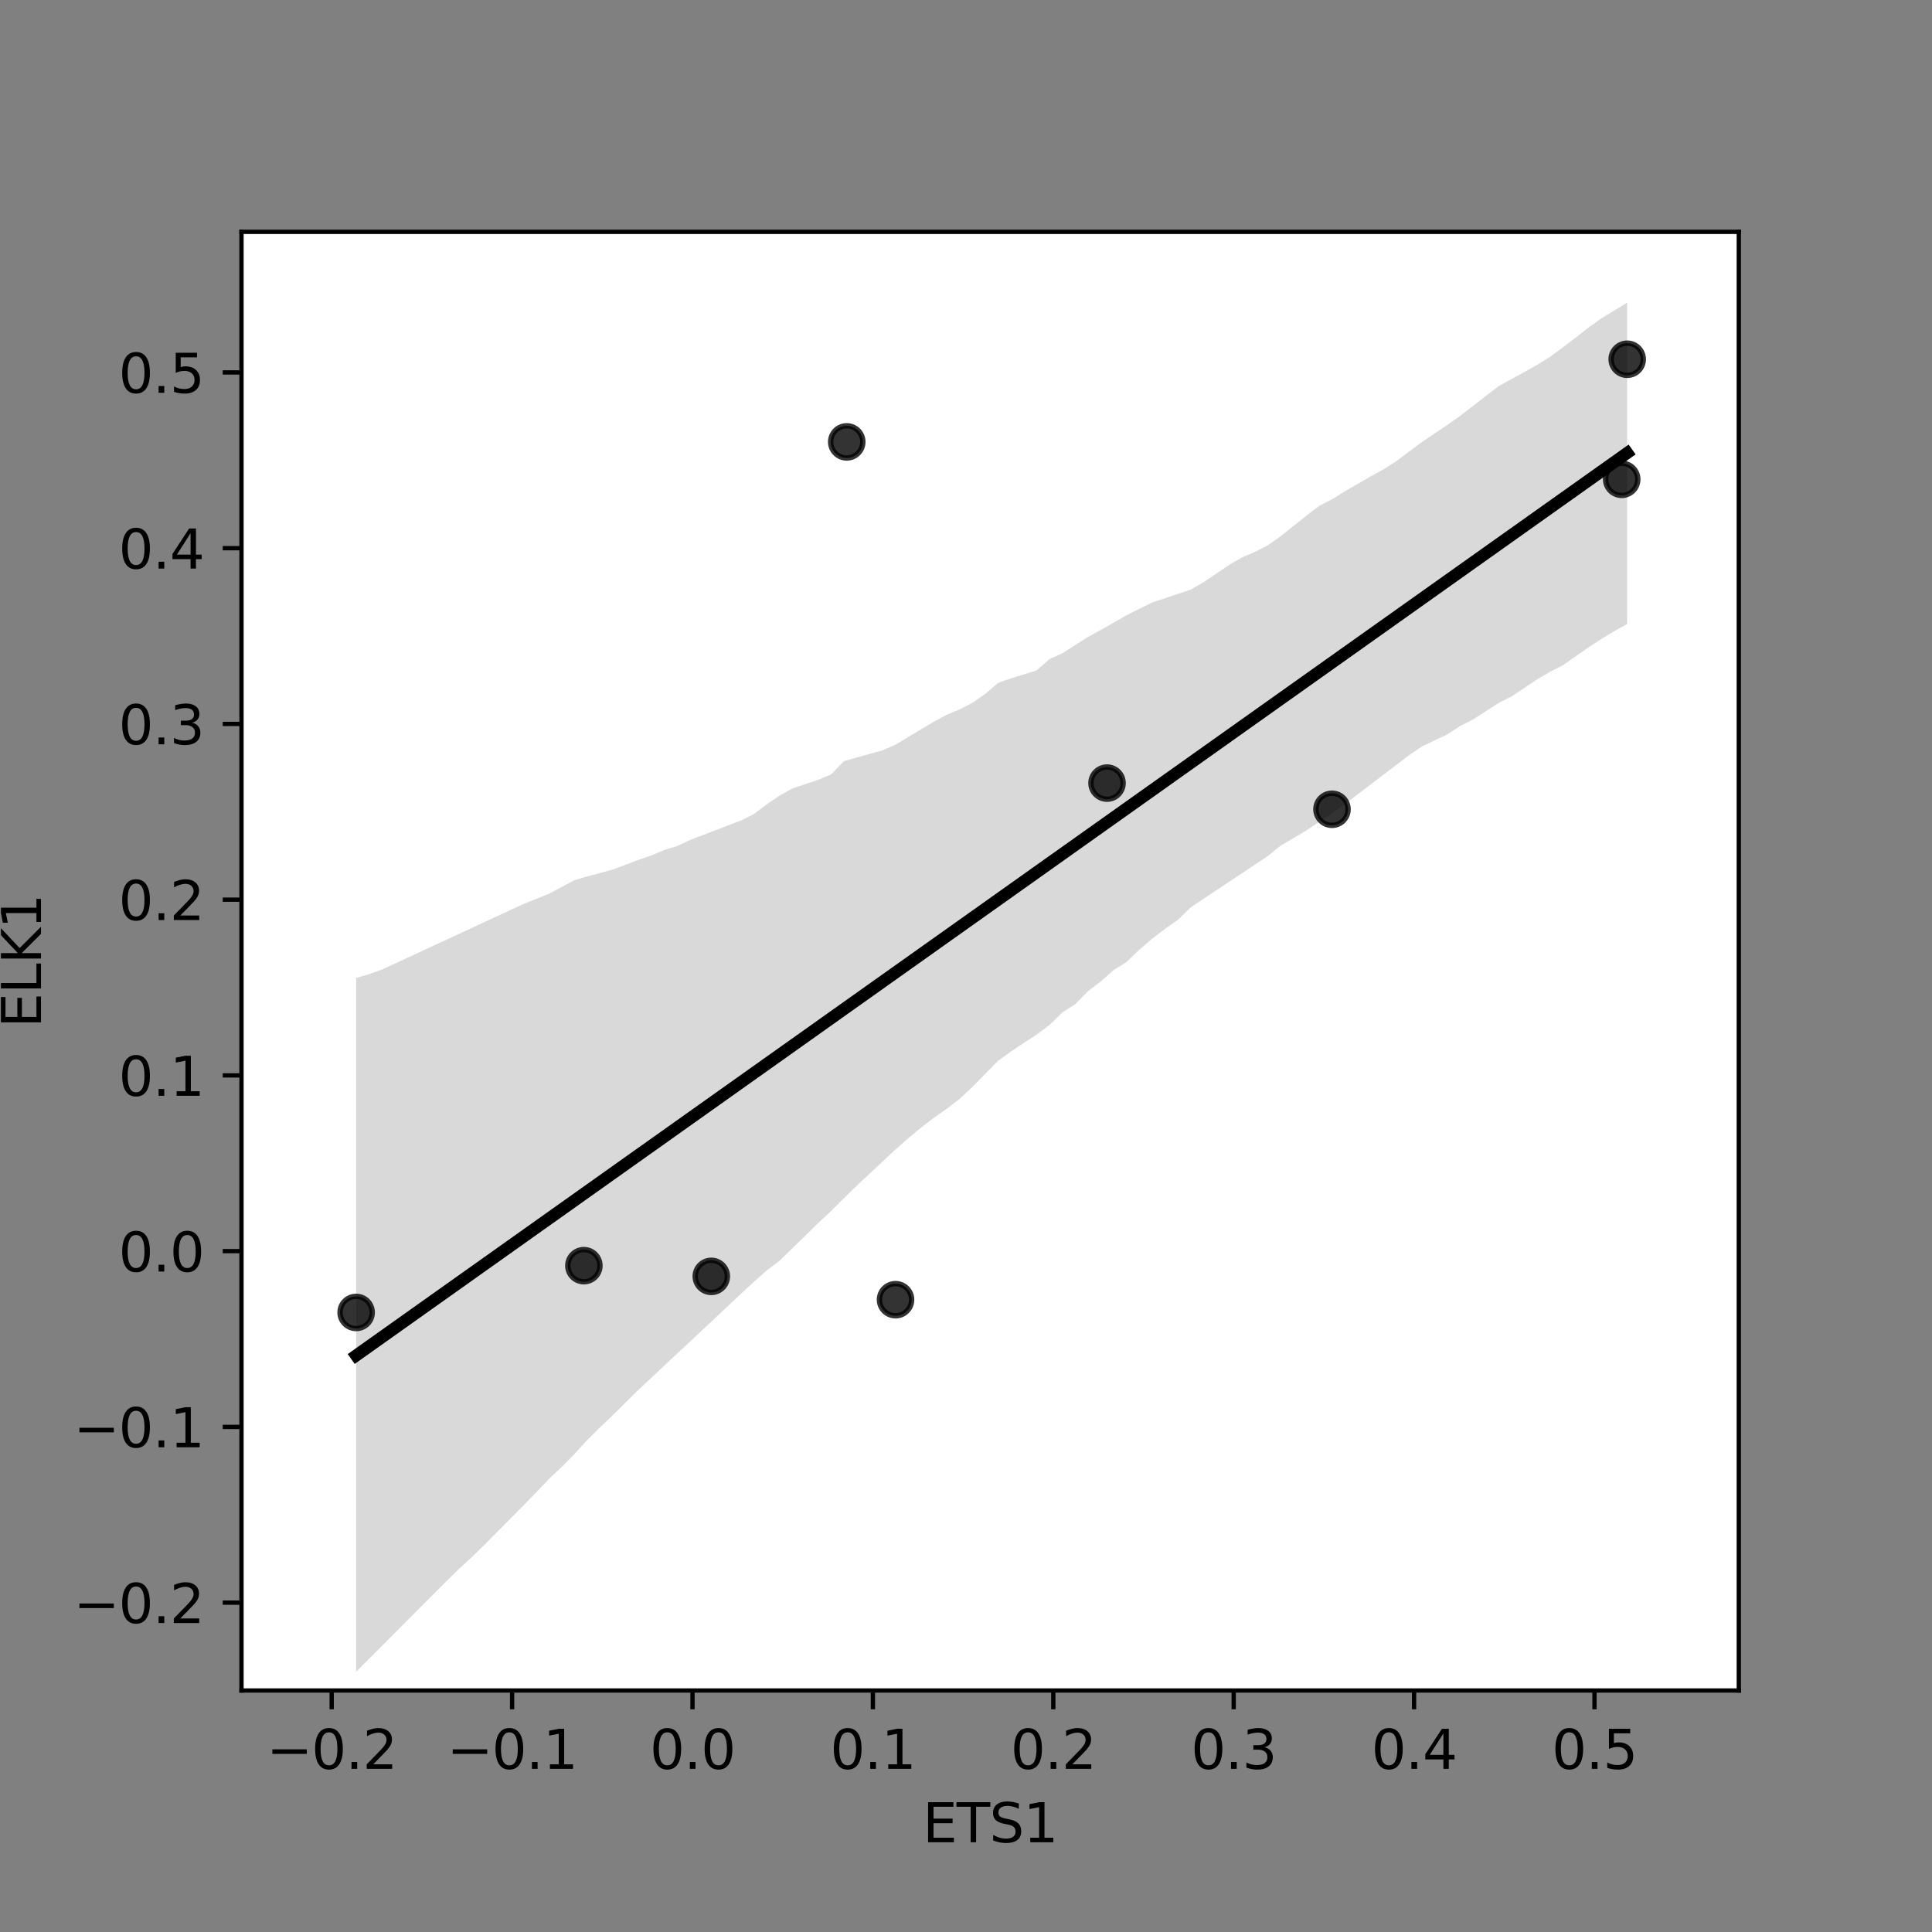 <?xml version="1.0" encoding="utf-8" standalone="no"?>
<!DOCTYPE svg PUBLIC "-//W3C//DTD SVG 1.1//EN"
  "http://www.w3.org/Graphics/SVG/1.1/DTD/svg11.dtd">
<svg xmlns:xlink="http://www.w3.org/1999/xlink" width="360pt" height="360pt" viewBox="0 0 360 360" xmlns="http://www.w3.org/2000/svg" version="1.1">
 <rect x="0" y="0" width="360" height="360" fill="#808080" stroke="none"/>
 <defs>
  <style type="text/css">*{stroke-linejoin: round; stroke-linecap: butt}</style>
 </defs>
 <g id="figure_1">
  <g id="patch_1">
   <path d="M 0 360 
L 360 360 
L 360 0 
L 0 0 
L 0 360 
z
" style="fill: none"/>
  </g>
  <g id="axes_1">
   <g id="patch_2">
    <path d="M 45 315 
L 324 315 
L 324 43.2 
L 45 43.2 
z
" style="fill: #ffffff"/>
   </g>
   <g id="PathCollection_1">
    <defs>
     <path id="m5c50d2b0df" d="M 0 3 
C 0.796 3 1.559 2.684 2.121 2.121 
C 2.684 1.559 3 0.796 3 0 
C 3 -0.796 2.684 -1.559 2.121 -2.121 
C 1.559 -2.684 0.796 -3 0 -3 
C -0.796 -3 -1.559 -2.684 -2.121 -2.121 
C -2.684 -1.559 -3 -0.796 -3 0 
C -3 0.796 -2.684 1.559 -2.121 2.121 
C -1.559 2.684 -0.796 3 0 3 
z
" style="stroke: #000000; stroke-opacity: 0.8"/>
    </defs>
    <g clip-path="url(#p346f7713ff)">
     <use xlink:href="#m5c50d2b0df" x="166.871" y="242.18" style="fill-opacity: 0.8; stroke: #000000; stroke-opacity: 0.8"/>
     <use xlink:href="#m5c50d2b0df" x="248.196" y="150.797" style="fill-opacity: 0.8; stroke: #000000; stroke-opacity: 0.8"/>
     <use xlink:href="#m5c50d2b0df" x="303.205" y="66.942" style="fill-opacity: 0.8; stroke: #000000; stroke-opacity: 0.8"/>
     <use xlink:href="#m5c50d2b0df" x="302.181" y="89.316" style="fill-opacity: 0.8; stroke: #000000; stroke-opacity: 0.8"/>
     <use xlink:href="#m5c50d2b0df" x="108.797" y="235.839" style="fill-opacity: 0.8; stroke: #000000; stroke-opacity: 0.8"/>
     <use xlink:href="#m5c50d2b0df" x="132.54" y="237.833" style="fill-opacity: 0.8; stroke: #000000; stroke-opacity: 0.8"/>
     <use xlink:href="#m5c50d2b0df" x="66.361" y="244.555" style="fill-opacity: 0.8; stroke: #000000; stroke-opacity: 0.8"/>
     <use xlink:href="#m5c50d2b0df" x="206.278" y="145.92" style="fill-opacity: 0.8; stroke: #000000; stroke-opacity: 0.8"/>
     <use xlink:href="#m5c50d2b0df" x="157.778" y="82.34" style="fill-opacity: 0.8; stroke: #000000; stroke-opacity: 0.8"/>
    </g>
   </g>
   <g id="PolyCollection_1">
    <path d="M 66.361 182.225 
L 66.361 311.504 
L 68.753 309.107 
L 71.146 306.709 
L 73.538 304.312 
L 75.93 301.913 
L 78.323 299.513 
L 80.715 297.114 
L 83.107 294.714 
L 85.5 292.357 
L 87.892 290.176 
L 90.284 287.841 
L 92.677 285.432 
L 95.069 283.017 
L 97.462 280.602 
L 99.854 278.146 
L 102.246 275.632 
L 104.639 273.366 
L 107.031 270.951 
L 109.423 268.321 
L 111.816 265.956 
L 114.208 263.685 
L 116.6 261.304 
L 118.993 258.951 
L 121.385 256.713 
L 123.778 254.474 
L 126.17 252.235 
L 128.562 249.996 
L 130.955 247.757 
L 133.347 245.519 
L 135.739 243.273 
L 138.132 241.006 
L 140.524 238.804 
L 142.917 236.695 
L 145.309 234.867 
L 147.701 232.547 
L 150.094 230.217 
L 152.486 227.872 
L 154.878 225.632 
L 157.271 223.253 
L 159.663 220.92 
L 162.055 218.682 
L 164.448 216.446 
L 166.84 214.204 
L 169.233 212.101 
L 171.625 210.118 
L 174.017 208.274 
L 176.41 206.603 
L 178.802 204.769 
L 181.194 202.528 
L 183.587 200.102 
L 185.979 197.668 
L 188.372 195.938 
L 190.764 194.34 
L 193.156 192.785 
L 195.549 190.997 
L 197.941 188.654 
L 200.333 187.129 
L 202.726 184.708 
L 205.118 182.868 
L 207.51 180.753 
L 209.903 179.263 
L 212.295 176.962 
L 214.688 174.914 
L 217.08 173.089 
L 219.472 171.413 
L 221.865 169.079 
L 224.257 167.474 
L 226.649 165.885 
L 229.042 164.3 
L 231.434 162.717 
L 233.826 161.117 
L 236.219 159.528 
L 238.611 157.582 
L 241.004 156.177 
L 243.396 154.761 
L 245.788 153.172 
L 248.181 151.583 
L 250.573 149.855 
L 252.965 148.031 
L 255.358 146.206 
L 257.75 144.382 
L 260.143 142.557 
L 262.535 140.733 
L 264.927 139.106 
L 267.32 137.967 
L 269.712 136.827 
L 272.104 135.271 
L 274.497 134.057 
L 276.889 132.514 
L 279.281 130.968 
L 281.674 129.772 
L 284.066 128.168 
L 286.459 126.573 
L 288.851 125.173 
L 291.243 123.95 
L 293.636 122.272 
L 296.028 120.606 
L 298.42 119.036 
L 300.813 117.592 
L 303.205 116.27 
L 303.205 56.389 
L 303.205 56.389 
L 300.813 57.846 
L 298.42 59.303 
L 296.028 61.009 
L 293.636 62.888 
L 291.243 64.693 
L 288.851 66.481 
L 286.459 67.96 
L 284.066 69.312 
L 281.674 70.611 
L 279.281 71.936 
L 276.889 73.758 
L 274.497 75.613 
L 272.104 77.468 
L 269.712 79.157 
L 267.32 80.768 
L 264.927 82.389 
L 262.535 84.172 
L 260.143 85.956 
L 257.75 87.473 
L 255.358 88.799 
L 252.965 90.184 
L 250.573 91.554 
L 248.181 93.043 
L 245.788 94.275 
L 243.396 96.111 
L 241.004 98.021 
L 238.611 99.932 
L 236.219 101.622 
L 233.826 102.839 
L 231.434 103.867 
L 229.042 105.247 
L 226.649 106.889 
L 224.257 108.484 
L 221.865 109.88 
L 219.472 110.668 
L 217.08 111.473 
L 214.688 112.278 
L 212.295 113.439 
L 209.903 114.654 
L 207.51 116.02 
L 205.118 117.379 
L 202.726 118.687 
L 200.333 120.211 
L 197.941 121.736 
L 195.549 122.82 
L 193.156 124.926 
L 190.764 125.671 
L 188.372 126.397 
L 185.979 127.247 
L 183.587 129.295 
L 181.194 130.958 
L 178.802 132.191 
L 176.41 133.176 
L 174.017 134.467 
L 171.625 135.901 
L 169.233 137.335 
L 166.84 138.769 
L 164.448 139.819 
L 162.055 140.48 
L 159.663 141.141 
L 157.271 141.819 
L 154.878 144.286 
L 152.486 145.302 
L 150.094 146.1 
L 147.701 146.9 
L 145.309 148.216 
L 142.917 149.829 
L 140.524 151.667 
L 138.132 152.866 
L 135.739 153.779 
L 133.347 154.692 
L 130.955 155.605 
L 128.562 156.527 
L 126.17 157.661 
L 123.778 158.382 
L 121.385 159.394 
L 118.993 160.209 
L 116.6 161.115 
L 114.208 162.022 
L 111.816 162.675 
L 109.423 163.307 
L 107.031 164.021 
L 104.639 165.286 
L 102.246 166.562 
L 99.854 167.522 
L 97.462 168.478 
L 95.069 169.587 
L 92.677 170.697 
L 90.284 171.806 
L 87.892 172.916 
L 85.5 174.025 
L 83.107 175.134 
L 80.715 176.244 
L 78.323 177.353 
L 75.93 178.463 
L 73.538 179.572 
L 71.146 180.682 
L 68.753 181.529 
L 66.361 182.225 
z
" clip-path="url(#p346f7713ff)" style="fill-opacity: 0.15"/>
   </g>
   <g id="matplotlib.axis_1">
    <g id="xtick_1">
     <g id="line2d_1">
      <defs>
       <path id="md9ad2f9347" d="M 0 0 
L 0 3.5 
" style="stroke: #000000; stroke-width: 0.8"/>
      </defs>
      <g>
       <use xlink:href="#md9ad2f9347" x="61.807" y="315" style="stroke: #000000; stroke-width: 0.8"/>
      </g>
     </g>
     <g id="text_1">
      <!-- −0.2 -->
      <g transform="translate(49.666 329.598)scale(0.1 -0.1)">
       <defs>
        <path id="DejaVuSans-2212" d="M 678 2272 
L 4684 2272 
L 4684 1741 
L 678 1741 
L 678 2272 
z
" transform="scale(0.016)"/>
        <path id="DejaVuSans-30" d="M 2034 4250 
Q 1547 4250 1301 3770 
Q 1056 3291 1056 2328 
Q 1056 1369 1301 889 
Q 1547 409 2034 409 
Q 2525 409 2770 889 
Q 3016 1369 3016 2328 
Q 3016 3291 2770 3770 
Q 2525 4250 2034 4250 
z
M 2034 4750 
Q 2819 4750 3233 4129 
Q 3647 3509 3647 2328 
Q 3647 1150 3233 529 
Q 2819 -91 2034 -91 
Q 1250 -91 836 529 
Q 422 1150 422 2328 
Q 422 3509 836 4129 
Q 1250 4750 2034 4750 
z
" transform="scale(0.016)"/>
        <path id="DejaVuSans-2e" d="M 684 794 
L 1344 794 
L 1344 0 
L 684 0 
L 684 794 
z
" transform="scale(0.016)"/>
        <path id="DejaVuSans-32" d="M 1228 531 
L 3431 531 
L 3431 0 
L 469 0 
L 469 531 
Q 828 903 1448 1529 
Q 2069 2156 2228 2338 
Q 2531 2678 2651 2914 
Q 2772 3150 2772 3378 
Q 2772 3750 2511 3984 
Q 2250 4219 1831 4219 
Q 1534 4219 1204 4116 
Q 875 4013 500 3803 
L 500 4441 
Q 881 4594 1212 4672 
Q 1544 4750 1819 4750 
Q 2544 4750 2975 4387 
Q 3406 4025 3406 3419 
Q 3406 3131 3298 2873 
Q 3191 2616 2906 2266 
Q 2828 2175 2409 1742 
Q 1991 1309 1228 531 
z
" transform="scale(0.016)"/>
       </defs>
       <use xlink:href="#DejaVuSans-2212"/>
       <use xlink:href="#DejaVuSans-30" x="83.789"/>
       <use xlink:href="#DejaVuSans-2e" x="147.412"/>
       <use xlink:href="#DejaVuSans-32" x="179.199"/>
      </g>
     </g>
    </g>
    <g id="xtick_2">
     <g id="line2d_2">
      <g>
       <use xlink:href="#md9ad2f9347" x="95.422" y="315" style="stroke: #000000; stroke-width: 0.8"/>
      </g>
     </g>
     <g id="text_2">
      <!-- −0.1 -->
      <g transform="translate(83.28 329.598)scale(0.1 -0.1)">
       <defs>
        <path id="DejaVuSans-31" d="M 794 531 
L 1825 531 
L 1825 4091 
L 703 3866 
L 703 4441 
L 1819 4666 
L 2450 4666 
L 2450 531 
L 3481 531 
L 3481 0 
L 794 0 
L 794 531 
z
" transform="scale(0.016)"/>
       </defs>
       <use xlink:href="#DejaVuSans-2212"/>
       <use xlink:href="#DejaVuSans-30" x="83.789"/>
       <use xlink:href="#DejaVuSans-2e" x="147.412"/>
       <use xlink:href="#DejaVuSans-31" x="179.199"/>
      </g>
     </g>
    </g>
    <g id="xtick_3">
     <g id="line2d_3">
      <g>
       <use xlink:href="#md9ad2f9347" x="129.036" y="315" style="stroke: #000000; stroke-width: 0.8"/>
      </g>
     </g>
     <g id="text_3">
      <!-- 0.0 -->
      <g transform="translate(121.085 329.598)scale(0.1 -0.1)">
       <use xlink:href="#DejaVuSans-30"/>
       <use xlink:href="#DejaVuSans-2e" x="63.623"/>
       <use xlink:href="#DejaVuSans-30" x="95.41"/>
      </g>
     </g>
    </g>
    <g id="xtick_4">
     <g id="line2d_4">
      <g>
       <use xlink:href="#md9ad2f9347" x="162.651" y="315" style="stroke: #000000; stroke-width: 0.8"/>
      </g>
     </g>
     <g id="text_4">
      <!-- 0.1 -->
      <g transform="translate(154.699 329.598)scale(0.1 -0.1)">
       <use xlink:href="#DejaVuSans-30"/>
       <use xlink:href="#DejaVuSans-2e" x="63.623"/>
       <use xlink:href="#DejaVuSans-31" x="95.41"/>
      </g>
     </g>
    </g>
    <g id="xtick_5">
     <g id="line2d_5">
      <g>
       <use xlink:href="#md9ad2f9347" x="196.265" y="315" style="stroke: #000000; stroke-width: 0.8"/>
      </g>
     </g>
     <g id="text_5">
      <!-- 0.2 -->
      <g transform="translate(188.313 329.598)scale(0.1 -0.1)">
       <use xlink:href="#DejaVuSans-30"/>
       <use xlink:href="#DejaVuSans-2e" x="63.623"/>
       <use xlink:href="#DejaVuSans-32" x="95.41"/>
      </g>
     </g>
    </g>
    <g id="xtick_6">
     <g id="line2d_6">
      <g>
       <use xlink:href="#md9ad2f9347" x="229.88" y="315" style="stroke: #000000; stroke-width: 0.8"/>
      </g>
     </g>
     <g id="text_6">
      <!-- 0.3 -->
      <g transform="translate(221.928 329.598)scale(0.1 -0.1)">
       <defs>
        <path id="DejaVuSans-33" d="M 2597 2516 
Q 3050 2419 3304 2112 
Q 3559 1806 3559 1356 
Q 3559 666 3084 287 
Q 2609 -91 1734 -91 
Q 1441 -91 1130 -33 
Q 819 25 488 141 
L 488 750 
Q 750 597 1062 519 
Q 1375 441 1716 441 
Q 2309 441 2620 675 
Q 2931 909 2931 1356 
Q 2931 1769 2642 2001 
Q 2353 2234 1838 2234 
L 1294 2234 
L 1294 2753 
L 1863 2753 
Q 2328 2753 2575 2939 
Q 2822 3125 2822 3475 
Q 2822 3834 2567 4026 
Q 2313 4219 1838 4219 
Q 1578 4219 1281 4162 
Q 984 4106 628 3988 
L 628 4550 
Q 988 4650 1302 4700 
Q 1616 4750 1894 4750 
Q 2613 4750 3031 4423 
Q 3450 4097 3450 3541 
Q 3450 3153 3228 2886 
Q 3006 2619 2597 2516 
z
" transform="scale(0.016)"/>
       </defs>
       <use xlink:href="#DejaVuSans-30"/>
       <use xlink:href="#DejaVuSans-2e" x="63.623"/>
       <use xlink:href="#DejaVuSans-33" x="95.41"/>
      </g>
     </g>
    </g>
    <g id="xtick_7">
     <g id="line2d_7">
      <g>
       <use xlink:href="#md9ad2f9347" x="263.494" y="315" style="stroke: #000000; stroke-width: 0.8"/>
      </g>
     </g>
     <g id="text_7">
      <!-- 0.4 -->
      <g transform="translate(255.542 329.598)scale(0.1 -0.1)">
       <defs>
        <path id="DejaVuSans-34" d="M 2419 4116 
L 825 1625 
L 2419 1625 
L 2419 4116 
z
M 2253 4666 
L 3047 4666 
L 3047 1625 
L 3713 1625 
L 3713 1100 
L 3047 1100 
L 3047 0 
L 2419 0 
L 2419 1100 
L 313 1100 
L 313 1709 
L 2253 4666 
z
" transform="scale(0.016)"/>
       </defs>
       <use xlink:href="#DejaVuSans-30"/>
       <use xlink:href="#DejaVuSans-2e" x="63.623"/>
       <use xlink:href="#DejaVuSans-34" x="95.41"/>
      </g>
     </g>
    </g>
    <g id="xtick_8">
     <g id="line2d_8">
      <g>
       <use xlink:href="#md9ad2f9347" x="297.108" y="315" style="stroke: #000000; stroke-width: 0.8"/>
      </g>
     </g>
     <g id="text_8">
      <!-- 0.5 -->
      <g transform="translate(289.157 329.598)scale(0.1 -0.1)">
       <defs>
        <path id="DejaVuSans-35" d="M 691 4666 
L 3169 4666 
L 3169 4134 
L 1269 4134 
L 1269 2991 
Q 1406 3038 1543 3061 
Q 1681 3084 1819 3084 
Q 2600 3084 3056 2656 
Q 3513 2228 3513 1497 
Q 3513 744 3044 326 
Q 2575 -91 1722 -91 
Q 1428 -91 1123 -41 
Q 819 9 494 109 
L 494 744 
Q 775 591 1075 516 
Q 1375 441 1709 441 
Q 2250 441 2565 725 
Q 2881 1009 2881 1497 
Q 2881 1984 2565 2268 
Q 2250 2553 1709 2553 
Q 1456 2553 1204 2497 
Q 953 2441 691 2322 
L 691 4666 
z
" transform="scale(0.016)"/>
       </defs>
       <use xlink:href="#DejaVuSans-30"/>
       <use xlink:href="#DejaVuSans-2e" x="63.623"/>
       <use xlink:href="#DejaVuSans-35" x="95.41"/>
      </g>
     </g>
    </g>
    <g id="text_9">
     <!-- ETS1 -->
     <g transform="translate(171.931 343.277)scale(0.1 -0.1)">
      <defs>
       <path id="DejaVuSans-45" d="M 628 4666 
L 3578 4666 
L 3578 4134 
L 1259 4134 
L 1259 2753 
L 3481 2753 
L 3481 2222 
L 1259 2222 
L 1259 531 
L 3634 531 
L 3634 0 
L 628 0 
L 628 4666 
z
" transform="scale(0.016)"/>
       <path id="DejaVuSans-54" d="M -19 4666 
L 3928 4666 
L 3928 4134 
L 2272 4134 
L 2272 0 
L 1638 0 
L 1638 4134 
L -19 4134 
L -19 4666 
z
" transform="scale(0.016)"/>
       <path id="DejaVuSans-53" d="M 3425 4513 
L 3425 3897 
Q 3066 4069 2747 4153 
Q 2428 4238 2131 4238 
Q 1616 4238 1336 4038 
Q 1056 3838 1056 3469 
Q 1056 3159 1242 3001 
Q 1428 2844 1947 2747 
L 2328 2669 
Q 3034 2534 3370 2195 
Q 3706 1856 3706 1288 
Q 3706 609 3251 259 
Q 2797 -91 1919 -91 
Q 1588 -91 1214 -16 
Q 841 59 441 206 
L 441 856 
Q 825 641 1194 531 
Q 1563 422 1919 422 
Q 2459 422 2753 634 
Q 3047 847 3047 1241 
Q 3047 1584 2836 1778 
Q 2625 1972 2144 2069 
L 1759 2144 
Q 1053 2284 737 2584 
Q 422 2884 422 3419 
Q 422 4038 858 4394 
Q 1294 4750 2059 4750 
Q 2388 4750 2728 4690 
Q 3069 4631 3425 4513 
z
" transform="scale(0.016)"/>
      </defs>
      <use xlink:href="#DejaVuSans-45"/>
      <use xlink:href="#DejaVuSans-54" x="63.184"/>
      <use xlink:href="#DejaVuSans-53" x="124.268"/>
      <use xlink:href="#DejaVuSans-31" x="187.744"/>
     </g>
    </g>
   </g>
   <g id="matplotlib.axis_2">
    <g id="ytick_1">
     <g id="line2d_9">
      <defs>
       <path id="mccc44e11ac" d="M 0 0 
L -3.5 0 
" style="stroke: #000000; stroke-width: 0.8"/>
      </defs>
      <g>
       <use xlink:href="#mccc44e11ac" x="45" y="298.627" style="stroke: #000000; stroke-width: 0.8"/>
      </g>
     </g>
     <g id="text_10">
      <!-- −0.2 -->
      <g transform="translate(13.717 302.426)scale(0.1 -0.1)">
       <use xlink:href="#DejaVuSans-2212"/>
       <use xlink:href="#DejaVuSans-30" x="83.789"/>
       <use xlink:href="#DejaVuSans-2e" x="147.412"/>
       <use xlink:href="#DejaVuSans-32" x="179.199"/>
      </g>
     </g>
    </g>
    <g id="ytick_2">
     <g id="line2d_10">
      <g>
       <use xlink:href="#mccc44e11ac" x="45" y="265.88" style="stroke: #000000; stroke-width: 0.8"/>
      </g>
     </g>
     <g id="text_11">
      <!-- −0.1 -->
      <g transform="translate(13.717 269.679)scale(0.1 -0.1)">
       <use xlink:href="#DejaVuSans-2212"/>
       <use xlink:href="#DejaVuSans-30" x="83.789"/>
       <use xlink:href="#DejaVuSans-2e" x="147.412"/>
       <use xlink:href="#DejaVuSans-31" x="179.199"/>
      </g>
     </g>
    </g>
    <g id="ytick_3">
     <g id="line2d_11">
      <g>
       <use xlink:href="#mccc44e11ac" x="45" y="233.133" style="stroke: #000000; stroke-width: 0.8"/>
      </g>
     </g>
     <g id="text_12">
      <!-- 0.0 -->
      <g transform="translate(22.097 236.932)scale(0.1 -0.1)">
       <use xlink:href="#DejaVuSans-30"/>
       <use xlink:href="#DejaVuSans-2e" x="63.623"/>
       <use xlink:href="#DejaVuSans-30" x="95.41"/>
      </g>
     </g>
    </g>
    <g id="ytick_4">
     <g id="line2d_12">
      <g>
       <use xlink:href="#mccc44e11ac" x="45" y="200.386" style="stroke: #000000; stroke-width: 0.8"/>
      </g>
     </g>
     <g id="text_13">
      <!-- 0.1 -->
      <g transform="translate(22.097 204.185)scale(0.1 -0.1)">
       <use xlink:href="#DejaVuSans-30"/>
       <use xlink:href="#DejaVuSans-2e" x="63.623"/>
       <use xlink:href="#DejaVuSans-31" x="95.41"/>
      </g>
     </g>
    </g>
    <g id="ytick_5">
     <g id="line2d_13">
      <g>
       <use xlink:href="#mccc44e11ac" x="45" y="167.639" style="stroke: #000000; stroke-width: 0.8"/>
      </g>
     </g>
     <g id="text_14">
      <!-- 0.2 -->
      <g transform="translate(22.097 171.438)scale(0.1 -0.1)">
       <use xlink:href="#DejaVuSans-30"/>
       <use xlink:href="#DejaVuSans-2e" x="63.623"/>
       <use xlink:href="#DejaVuSans-32" x="95.41"/>
      </g>
     </g>
    </g>
    <g id="ytick_6">
     <g id="line2d_14">
      <g>
       <use xlink:href="#mccc44e11ac" x="45" y="134.892" style="stroke: #000000; stroke-width: 0.8"/>
      </g>
     </g>
     <g id="text_15">
      <!-- 0.3 -->
      <g transform="translate(22.097 138.691)scale(0.1 -0.1)">
       <use xlink:href="#DejaVuSans-30"/>
       <use xlink:href="#DejaVuSans-2e" x="63.623"/>
       <use xlink:href="#DejaVuSans-33" x="95.41"/>
      </g>
     </g>
    </g>
    <g id="ytick_7">
     <g id="line2d_15">
      <g>
       <use xlink:href="#mccc44e11ac" x="45" y="102.145" style="stroke: #000000; stroke-width: 0.8"/>
      </g>
     </g>
     <g id="text_16">
      <!-- 0.4 -->
      <g transform="translate(22.097 105.944)scale(0.1 -0.1)">
       <use xlink:href="#DejaVuSans-30"/>
       <use xlink:href="#DejaVuSans-2e" x="63.623"/>
       <use xlink:href="#DejaVuSans-34" x="95.41"/>
      </g>
     </g>
    </g>
    <g id="ytick_8">
     <g id="line2d_16">
      <g>
       <use xlink:href="#mccc44e11ac" x="45" y="69.398" style="stroke: #000000; stroke-width: 0.8"/>
      </g>
     </g>
     <g id="text_17">
      <!-- 0.5 -->
      <g transform="translate(22.097 73.197)scale(0.1 -0.1)">
       <use xlink:href="#DejaVuSans-30"/>
       <use xlink:href="#DejaVuSans-2e" x="63.623"/>
       <use xlink:href="#DejaVuSans-35" x="95.41"/>
      </g>
     </g>
    </g>
    <g id="text_18">
     <!-- ELK1 -->
     <g transform="translate(7.638 191.505)rotate(-90)scale(0.1 -0.1)">
      <defs>
       <path id="DejaVuSans-4c" d="M 628 4666 
L 1259 4666 
L 1259 531 
L 3531 531 
L 3531 0 
L 628 0 
L 628 4666 
z
" transform="scale(0.016)"/>
       <path id="DejaVuSans-4b" d="M 628 4666 
L 1259 4666 
L 1259 2694 
L 3353 4666 
L 4166 4666 
L 1850 2491 
L 4331 0 
L 3500 0 
L 1259 2247 
L 1259 0 
L 628 0 
L 628 4666 
z
" transform="scale(0.016)"/>
      </defs>
      <use xlink:href="#DejaVuSans-45"/>
      <use xlink:href="#DejaVuSans-4c" x="63.184"/>
      <use xlink:href="#DejaVuSans-4b" x="118.896"/>
      <use xlink:href="#DejaVuSans-31" x="184.473"/>
     </g>
    </g>
   </g>
   <g id="line2d_17">
    <path d="M 66.361 252.58 
L 68.753 250.881 
L 71.146 249.182 
L 73.538 247.484 
L 75.93 245.785 
L 78.323 244.086 
L 80.715 242.387 
L 83.107 240.689 
L 85.5 238.99 
L 87.892 237.291 
L 90.284 235.592 
L 92.677 233.894 
L 95.069 232.195 
L 97.462 230.496 
L 99.854 228.797 
L 102.246 227.099 
L 104.639 225.4 
L 107.031 223.701 
L 109.423 222.002 
L 111.816 220.304 
L 114.208 218.605 
L 116.6 216.906 
L 118.993 215.207 
L 121.385 213.509 
L 123.778 211.81 
L 126.17 210.111 
L 128.562 208.412 
L 130.955 206.714 
L 133.347 205.015 
L 135.739 203.316 
L 138.132 201.617 
L 140.524 199.919 
L 142.917 198.22 
L 145.309 196.521 
L 147.701 194.822 
L 150.094 193.124 
L 152.486 191.425 
L 154.878 189.726 
L 157.271 188.027 
L 159.663 186.329 
L 162.055 184.63 
L 164.448 182.931 
L 166.84 181.232 
L 169.233 179.534 
L 171.625 177.835 
L 174.017 176.136 
L 176.41 174.437 
L 178.802 172.739 
L 181.194 171.04 
L 183.587 169.341 
L 185.979 167.642 
L 188.372 165.944 
L 190.764 164.245 
L 193.156 162.546 
L 195.549 160.847 
L 197.941 159.149 
L 200.333 157.45 
L 202.726 155.751 
L 205.118 154.052 
L 207.51 152.354 
L 209.903 150.655 
L 212.295 148.956 
L 214.688 147.258 
L 217.08 145.559 
L 219.472 143.86 
L 221.865 142.161 
L 224.257 140.463 
L 226.649 138.764 
L 229.042 137.065 
L 231.434 135.366 
L 233.826 133.668 
L 236.219 131.969 
L 238.611 130.27 
L 241.004 128.571 
L 243.396 126.873 
L 245.788 125.174 
L 248.181 123.475 
L 250.573 121.776 
L 252.965 120.078 
L 255.358 118.379 
L 257.75 116.68 
L 260.143 114.981 
L 262.535 113.283 
L 264.927 111.584 
L 267.32 109.885 
L 269.712 108.186 
L 272.104 106.488 
L 274.497 104.789 
L 276.889 103.09 
L 279.281 101.391 
L 281.674 99.693 
L 284.066 97.994 
L 286.459 96.295 
L 288.851 94.596 
L 291.243 92.898 
L 293.636 91.199 
L 296.028 89.5 
L 298.42 87.801 
L 300.813 86.103 
L 303.205 84.404 
" clip-path="url(#p346f7713ff)" style="fill: none; stroke: #000000; stroke-width: 2.25; stroke-linecap: square"/>
   </g>
   <g id="patch_3">
    <path d="M 45 315 
L 45 43.2 
" style="fill: none; stroke: #000000; stroke-width: 0.8; stroke-linejoin: miter; stroke-linecap: square"/>
   </g>
   <g id="patch_4">
    <path d="M 324 315 
L 324 43.2 
" style="fill: none; stroke: #000000; stroke-width: 0.8; stroke-linejoin: miter; stroke-linecap: square"/>
   </g>
   <g id="patch_5">
    <path d="M 45 315 
L 324 315 
" style="fill: none; stroke: #000000; stroke-width: 0.8; stroke-linejoin: miter; stroke-linecap: square"/>
   </g>
   <g id="patch_6">
    <path d="M 45 43.2 
L 324 43.2 
" style="fill: none; stroke: #000000; stroke-width: 0.8; stroke-linejoin: miter; stroke-linecap: square"/>
   </g>
  </g>
 </g>
 <defs>
  <clipPath id="p346f7713ff">
   <rect x="45" y="43.2" width="279" height="271.8"/>
  </clipPath>
 </defs>
</svg>
